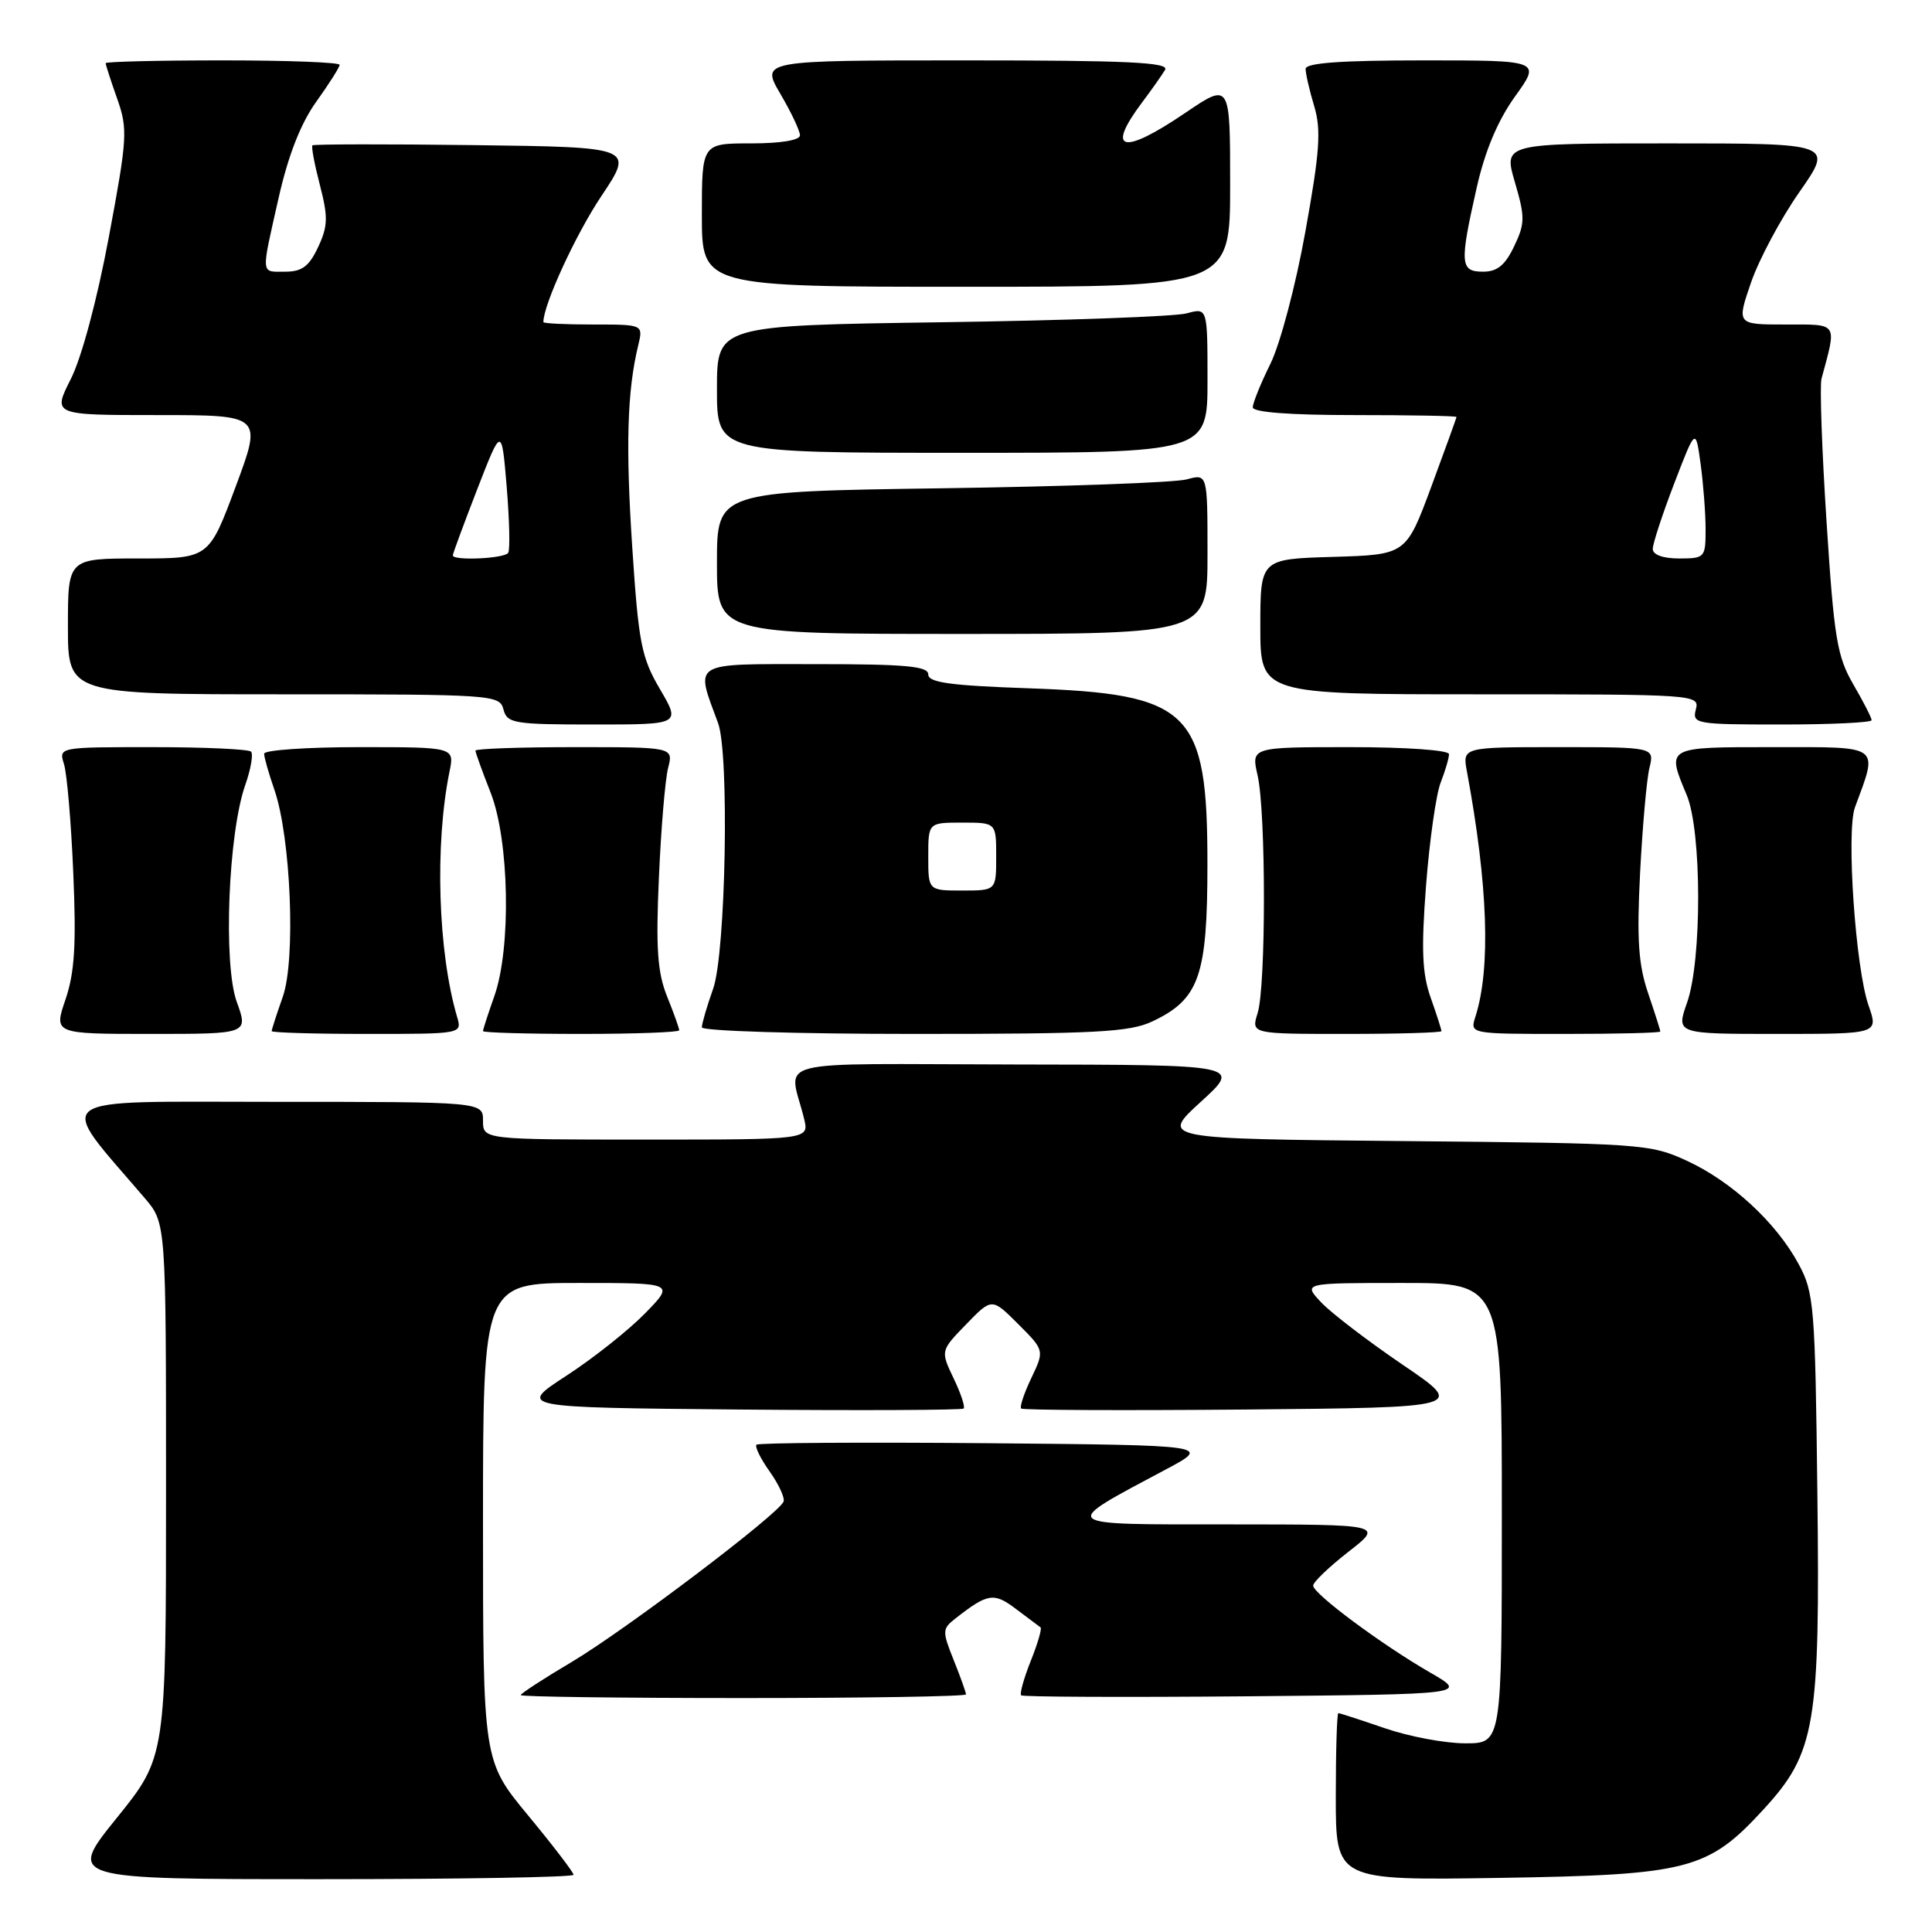 <?xml version="1.0" encoding="UTF-8" standalone="no"?>
<!DOCTYPE svg PUBLIC "-//W3C//DTD SVG 1.1//EN" "http://www.w3.org/Graphics/SVG/1.1/DTD/svg11.dtd" >
<svg xmlns="http://www.w3.org/2000/svg" xmlns:xlink="http://www.w3.org/1999/xlink" version="1.1" viewBox="0 0 256 256">
 <g >
 <path fill="currentColor"
d=" M 76.00 248.42 C 76.00 248.10 73.30 244.57 70.00 240.58 C 64.00 233.33 64.00 233.33 64.00 201.66 C 64.00 170.00 64.00 170.00 76.70 170.00 C 89.41 170.00 89.41 170.00 85.46 174.04 C 83.29 176.26 78.61 179.98 75.05 182.29 C 68.59 186.50 68.59 186.50 97.95 186.77 C 114.09 186.91 127.48 186.85 127.69 186.64 C 127.91 186.42 127.31 184.61 126.35 182.62 C 124.62 178.98 124.62 178.98 128.03 175.47 C 131.43 171.96 131.43 171.96 134.92 175.45 C 138.40 178.93 138.40 178.93 136.66 182.59 C 135.70 184.60 135.09 186.42 135.31 186.64 C 135.52 186.85 148.86 186.91 164.95 186.77 C 194.21 186.50 194.21 186.50 185.84 180.82 C 181.24 177.69 176.39 173.98 175.06 172.57 C 172.65 170.00 172.65 170.00 185.83 170.00 C 199.00 170.00 199.00 170.00 199.00 200.50 C 199.00 231.00 199.00 231.00 194.16 231.00 C 191.49 231.00 186.70 230.10 183.50 229.00 C 180.30 227.90 177.53 227.00 177.34 227.00 C 177.15 227.00 177.00 231.99 177.00 238.08 C 177.00 249.17 177.00 249.17 198.75 248.83 C 223.79 248.43 226.32 247.77 233.70 239.73 C 240.56 232.25 241.18 228.62 240.81 197.78 C 240.52 173.05 240.37 171.26 238.33 167.50 C 235.35 161.98 229.45 156.54 223.50 153.80 C 218.66 151.57 217.46 151.49 186.12 151.20 C 153.74 150.90 153.74 150.90 159.12 145.99 C 164.50 141.09 164.50 141.09 134.64 141.05 C 101.13 140.99 104.56 140.11 106.55 148.25 C 107.22 151.00 107.22 151.00 85.61 151.00 C 64.00 151.00 64.00 151.00 64.00 148.50 C 64.00 146.00 64.00 146.00 36.38 146.00 C 5.84 146.00 7.33 144.89 19.20 158.78 C 22.00 162.07 22.00 162.07 22.00 197.43 C 22.00 232.80 22.00 232.80 15.46 240.90 C 8.92 249.00 8.92 249.00 42.46 249.00 C 60.91 249.00 76.00 248.74 76.00 248.42 Z  M 128.00 224.52 C 128.00 224.26 127.27 222.21 126.37 219.97 C 124.83 216.12 124.84 215.83 126.62 214.44 C 130.89 211.10 131.69 210.97 134.64 213.21 C 136.21 214.40 137.67 215.49 137.88 215.64 C 138.08 215.79 137.50 217.79 136.58 220.08 C 135.67 222.37 135.09 224.43 135.31 224.64 C 135.52 224.85 148.93 224.91 165.10 224.77 C 194.50 224.50 194.50 224.50 189.50 221.62 C 183.05 217.90 174.00 211.17 174.00 210.10 C 174.00 209.64 176.10 207.63 178.66 205.63 C 183.33 202.00 183.33 202.00 162.91 201.99 C 139.91 201.99 140.26 202.29 154.50 194.70 C 160.50 191.50 160.50 191.50 130.60 191.23 C 114.15 191.09 100.49 191.18 100.24 191.43 C 99.99 191.68 100.77 193.27 101.97 194.96 C 103.17 196.65 104.01 198.45 103.83 198.96 C 103.27 200.55 82.91 215.96 75.77 220.21 C 72.04 222.42 69.00 224.40 69.00 224.61 C 69.00 224.83 82.28 225.00 98.50 225.00 C 114.72 225.00 128.00 224.78 128.00 224.52 Z  M 31.37 132.75 C 29.56 127.74 30.24 110.42 32.50 104.01 C 33.24 101.90 33.58 99.92 33.26 99.59 C 32.93 99.27 27.06 99.00 20.22 99.00 C 7.77 99.00 7.77 99.00 8.48 101.25 C 8.87 102.49 9.43 108.98 9.71 115.68 C 10.12 125.16 9.89 128.87 8.68 132.43 C 7.12 137.00 7.12 137.00 20.02 137.00 C 32.91 137.00 32.91 137.00 31.37 132.75 Z  M 60.57 134.75 C 58.03 126.12 57.59 111.94 59.56 102.25 C 60.23 99.00 60.23 99.00 47.61 99.00 C 40.68 99.00 35.00 99.39 35.00 99.87 C 35.00 100.36 35.61 102.49 36.35 104.62 C 38.54 110.93 39.21 127.16 37.47 132.08 C 36.66 134.38 36.00 136.42 36.00 136.63 C 36.00 136.83 41.68 137.00 48.62 137.00 C 61.23 137.00 61.23 137.00 60.57 134.75 Z  M 90.00 136.52 C 90.00 136.26 89.28 134.23 88.39 132.03 C 87.11 128.83 86.89 125.63 87.31 116.26 C 87.59 109.79 88.14 103.26 88.53 101.75 C 89.23 99.00 89.23 99.00 76.12 99.00 C 68.90 99.00 63.00 99.21 63.00 99.46 C 63.00 99.72 63.90 102.21 65.00 105.00 C 67.49 111.32 67.76 125.61 65.50 132.00 C 64.67 134.34 64.00 136.42 64.00 136.63 C 64.00 136.83 69.85 137.00 77.00 137.00 C 84.15 137.00 90.00 136.78 90.00 136.52 Z  M 152.72 135.33 C 158.92 132.39 159.99 129.31 159.99 114.50 C 159.99 94.11 157.79 91.95 136.25 91.20 C 125.92 90.84 123.00 90.44 123.00 89.37 C 123.00 88.27 120.03 88.00 107.98 88.00 C 91.39 88.00 92.11 87.57 95.15 95.82 C 96.66 99.91 96.17 126.26 94.50 131.00 C 93.67 133.34 93.00 135.64 93.00 136.13 C 93.00 136.61 105.64 137.00 121.10 137.00 C 145.28 137.00 149.69 136.77 152.72 135.33 Z  M 191.00 136.63 C 191.00 136.42 190.36 134.42 189.57 132.19 C 188.44 128.99 188.31 125.82 188.96 117.31 C 189.42 111.37 190.29 105.23 190.90 103.68 C 191.50 102.14 192.00 100.45 192.00 99.93 C 192.00 99.40 186.35 99.00 178.89 99.00 C 165.78 99.00 165.78 99.00 166.64 102.75 C 167.75 107.61 167.76 130.68 166.64 134.25 C 165.78 137.00 165.78 137.00 178.39 137.00 C 185.33 137.00 191.00 136.83 191.00 136.63 Z  M 220.00 136.68 C 220.00 136.50 219.27 134.21 218.38 131.59 C 217.10 127.83 216.87 124.48 217.32 115.67 C 217.64 109.52 218.19 103.26 218.56 101.75 C 219.23 99.00 219.23 99.00 206.50 99.00 C 193.77 99.00 193.77 99.00 194.38 102.25 C 197.17 117.29 197.55 128.34 195.49 134.75 C 194.77 137.00 194.77 137.00 207.38 137.00 C 214.32 137.00 220.00 136.86 220.00 136.68 Z  M 247.60 133.25 C 245.86 128.32 244.62 110.16 245.79 106.98 C 248.88 98.61 249.41 99.00 235.02 99.00 C 220.65 99.00 220.81 98.91 223.50 105.35 C 225.50 110.13 225.53 127.26 223.54 132.87 C 222.09 137.00 222.09 137.00 235.50 137.00 C 248.91 137.00 248.91 137.00 247.60 133.25 Z  M 87.45 91.32 C 84.99 87.13 84.61 85.19 83.78 72.57 C 82.89 59.14 83.10 51.78 84.57 45.75 C 85.23 43.00 85.23 43.00 78.62 43.00 C 74.98 43.00 72.00 42.86 72.00 42.68 C 72.00 40.38 76.27 31.09 79.67 26.00 C 84.02 19.50 84.02 19.50 62.86 19.23 C 51.23 19.08 41.57 19.10 41.40 19.26 C 41.23 19.43 41.68 21.80 42.39 24.53 C 43.49 28.78 43.45 29.97 42.15 32.75 C 40.96 35.29 40.01 36.00 37.81 36.00 C 34.50 36.00 34.56 36.67 36.94 26.13 C 38.21 20.53 39.86 16.33 41.92 13.46 C 43.61 11.10 45.00 8.91 45.00 8.59 C 45.00 8.26 38.03 8.00 29.50 8.00 C 20.97 8.00 14.00 8.17 14.00 8.37 C 14.00 8.58 14.68 10.69 15.52 13.06 C 16.95 17.10 16.88 18.27 14.42 31.42 C 12.87 39.72 10.81 47.41 9.38 50.23 C 6.97 55.00 6.97 55.00 20.86 55.00 C 34.76 55.00 34.76 55.00 31.22 64.50 C 27.68 74.00 27.68 74.00 18.34 74.00 C 9.00 74.00 9.00 74.00 9.00 83.00 C 9.00 92.00 9.00 92.00 37.59 92.00 C 65.35 92.00 66.20 92.06 66.71 94.00 C 67.19 95.85 68.07 96.00 78.71 96.00 C 90.19 96.00 90.19 96.00 87.45 91.32 Z  M 248.00 95.43 C 248.00 95.11 246.91 92.98 245.57 90.68 C 243.42 86.97 243.02 84.55 242.03 69.18 C 241.41 59.65 241.11 51.10 241.36 50.18 C 243.40 42.61 243.66 43.00 236.57 43.00 C 230.11 43.00 230.11 43.00 232.02 37.43 C 233.08 34.37 235.96 28.97 238.44 25.43 C 242.93 19.00 242.93 19.00 221.08 19.00 C 199.22 19.00 199.22 19.00 200.73 24.14 C 202.09 28.78 202.08 29.61 200.63 32.64 C 199.44 35.14 198.39 36.00 196.52 36.00 C 193.47 36.00 193.39 34.96 195.66 24.91 C 196.77 19.99 198.45 15.99 200.75 12.78 C 204.19 8.00 204.19 8.00 188.59 8.00 C 177.64 8.00 173.00 8.34 173.00 9.13 C 173.00 9.76 173.51 11.98 174.14 14.07 C 175.08 17.21 174.88 20.10 172.97 30.68 C 171.69 37.82 169.63 45.59 168.33 48.22 C 167.05 50.81 166.00 53.40 166.00 53.97 C 166.00 54.63 170.88 55.00 179.50 55.00 C 186.93 55.00 193.00 55.11 192.99 55.25 C 192.99 55.39 191.48 59.55 189.65 64.50 C 186.31 73.50 186.31 73.50 176.65 73.79 C 167.00 74.07 167.00 74.07 167.00 83.04 C 167.00 92.00 167.00 92.00 196.12 92.00 C 224.74 92.00 225.22 92.03 224.71 94.00 C 224.21 95.92 224.68 96.00 236.09 96.00 C 242.64 96.00 248.00 95.74 248.00 95.43 Z  M 160.00 73.38 C 160.00 62.77 160.00 62.77 157.25 63.52 C 155.74 63.94 141.11 64.47 124.75 64.70 C 95.00 65.13 95.00 65.13 95.00 74.57 C 95.00 84.00 95.00 84.00 127.50 84.00 C 160.00 84.00 160.00 84.00 160.00 73.38 Z  M 160.00 50.38 C 160.00 40.77 160.00 40.77 157.25 41.52 C 155.74 41.94 141.11 42.47 124.75 42.70 C 95.00 43.13 95.00 43.13 95.00 51.57 C 95.00 60.00 95.00 60.00 127.50 60.00 C 160.00 60.00 160.00 60.00 160.00 50.38 Z  M 163.00 24.46 C 163.00 10.93 163.00 10.93 157.05 14.96 C 148.75 20.60 146.47 20.06 151.32 13.59 C 152.60 11.89 153.97 9.94 154.38 9.25 C 154.96 8.26 149.41 8.00 127.96 8.00 C 100.81 8.00 100.81 8.00 103.40 12.43 C 104.83 14.86 106.00 17.34 106.00 17.93 C 106.00 18.58 103.46 19.00 99.50 19.00 C 93.00 19.00 93.00 19.00 93.00 28.50 C 93.00 38.00 93.00 38.00 128.00 38.00 C 163.00 38.00 163.00 38.00 163.00 24.46 Z  M 123.00 113.50 C 123.00 109.00 123.00 109.00 127.50 109.00 C 132.00 109.00 132.00 109.00 132.00 113.50 C 132.00 118.00 132.00 118.00 127.50 118.00 C 123.00 118.00 123.00 118.00 123.00 113.50 Z  M 60.00 73.59 C 60.00 73.36 61.46 69.42 63.23 64.84 C 66.47 56.50 66.47 56.50 67.14 64.50 C 67.50 68.90 67.60 72.84 67.34 73.25 C 66.87 74.02 60.00 74.33 60.00 73.59 Z  M 219.00 72.73 C 219.00 72.04 220.28 68.14 221.84 64.07 C 224.68 56.67 224.68 56.67 225.34 61.48 C 225.70 64.12 226.00 68.02 226.00 70.14 C 226.00 73.88 225.90 74.00 222.50 74.00 C 220.34 74.00 219.00 73.51 219.00 72.73 Z "/>
</g>
</svg>